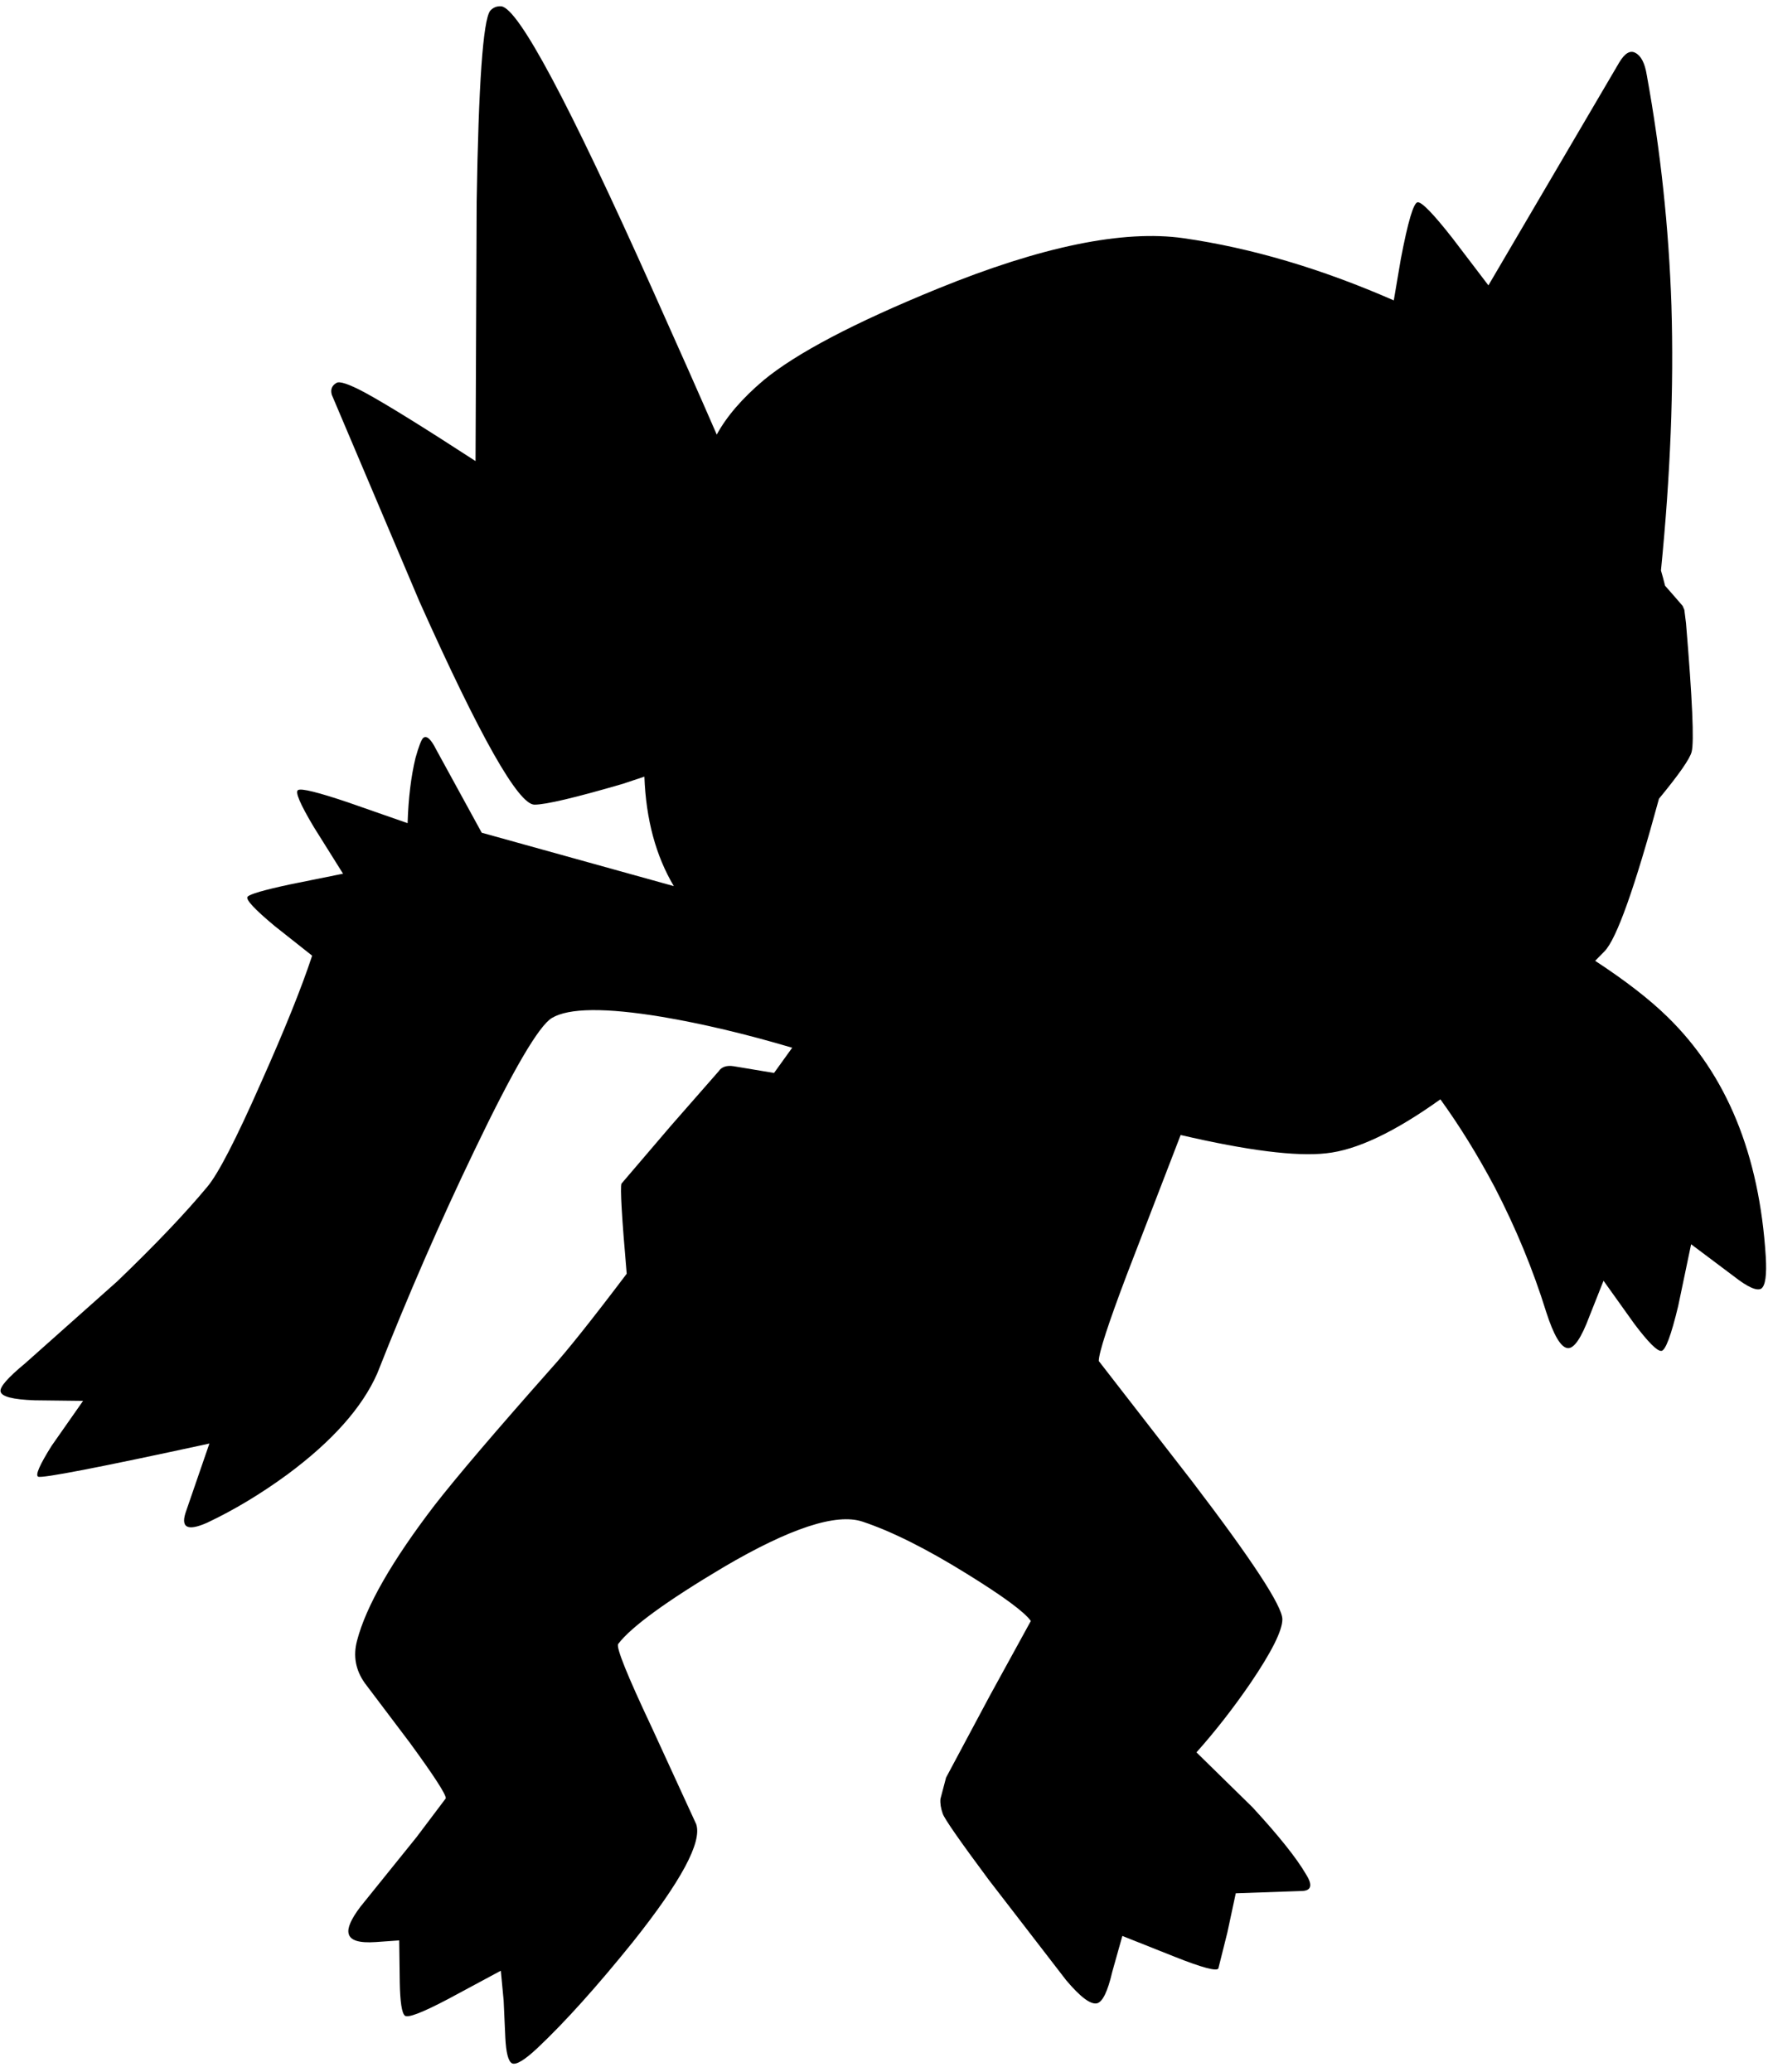 <?xml version="1.0" encoding="utf-8"?>
<!-- Generator: Adobe Illustrator 16.0.0, SVG Export Plug-In . SVG Version: 6.00 Build 0)  -->
<!DOCTYPE svg PUBLIC "-//W3C//DTD SVG 1.1//EN" "http://www.w3.org/Graphics/SVG/1.1/DTD/svg11.dtd">
<svg version="1.1" id="图层_1" xmlns="http://www.w3.org/2000/svg" xmlns:xlink="http://www.w3.org/1999/xlink" x="0px" y="0px"
	 width="157px" height="184px" viewBox="0 0 157 184" enable-background="new 0 0 157 184" xml:space="preserve">
<path d="M156.801,111.594c-0.565-9.074-3.474-16.17-8.726-21.289c-1.596-1.563-3.743-3.224-6.424-4.979
	c0.279-0.284,0.555-0.562,0.84-0.854c1.063-1.095,2.673-5.615,4.827-13.54c1.761-2.136,2.736-3.531,2.9-4.16
	c0.233-0.864,0.066-4.67-0.498-11.417l-0.149-1.197l-0.149-0.349c-0.545-0.635-1.062-1.227-1.562-1.792
	c-0.115-0.454-0.229-0.909-0.366-1.356c0.839-8.415,1.152-16.261,0.93-23.525c-0.232-6.914-0.963-13.744-2.193-20.491
	c-0.166-1.03-0.498-1.678-0.997-1.944c-0.466-0.266-0.947,0.017-1.446,0.848l-11.616,19.793l-3.19-4.188
	c-1.695-2.161-2.726-3.225-3.092-3.191c-0.365,0.033-0.863,1.711-1.496,5.035l-0.625,3.678c-6.438-2.818-12.661-4.66-18.669-5.522
	c-5.352-0.765-12.63,0.731-21.837,4.487c-7.413,3.025-12.564,5.734-15.456,8.127c-1.901,1.608-3.287,3.217-4.159,4.826
	c-1.566-3.599-3.483-7.925-5.763-13.003C50.505,9.104,46.051,0.762,44.522,0.562c-0.399-0.033-0.731,0.1-0.998,0.399
	c-0.631,0.864-1.03,6.515-1.196,16.951l-0.1,23.034c-4.653-3.024-7.927-5.052-9.822-6.083c-1.429-0.765-2.276-1.047-2.542-0.848
	c-0.399,0.233-0.532,0.582-0.399,1.047l7.778,18.348c5.384,12.032,8.792,18.048,10.221,18.048c0.997,0,3.606-0.615,7.828-1.845
	l1.93-0.644c0.141,3.787,1.011,7.029,2.615,9.723l-17.06-4.742l-4.039-7.379c-0.465-0.931-0.848-1.28-1.146-1.047
	c-0.167,0.133-0.399,0.731-0.698,1.795c-0.399,1.662-0.631,3.589-0.698,5.783l-5.285-1.845c-2.659-0.897-4.138-1.263-4.437-1.097
	c-0.299,0.133,0.166,1.23,1.396,3.291l2.592,4.138l-4.687,0.947c-2.327,0.499-3.59,0.864-3.789,1.097
	c-0.199,0.233,0.598,1.097,2.393,2.593l3.34,2.643c-0.931,2.825-2.443,6.581-4.537,11.268c-2.227,5.052-3.823,8.143-4.787,9.273
	c-1.961,2.359-4.62,5.151-7.977,8.375l-8.176,7.279c-1.529,1.264-2.26,2.094-2.194,2.493c0.066,0.466,1.08,0.731,3.041,0.798
	l4.288,0.05l-2.792,3.988c-1.064,1.695-1.463,2.609-1.197,2.742c0.333,0.167,5.401-0.814,15.207-2.941l-2.044,5.933
	c-0.565,1.529,0.05,1.895,1.845,1.098c2.393-1.131,4.77-2.56,7.13-4.288c3.988-2.958,6.647-5.95,7.977-8.975
	c2.726-6.913,5.601-13.511,8.625-19.793c3.424-7.146,5.717-11.068,6.88-11.767c1.496-0.897,4.753-0.93,9.772-0.1
	c3.557,0.599,7.412,1.513,11.567,2.742c-0.55,0.766-1.082,1.505-1.612,2.241l-3.573-0.596c-0.631-0.1-1.08,0.05-1.346,0.448
	l-4.238,4.836l-4.388,5.136c-0.129,0.324,0.026,2.997,0.462,8.006c-3.09,4.086-5.329,6.896-6.694,8.397
	c-4.919,5.551-8.376,9.605-10.37,12.165c-3.789,4.952-6.083,8.958-6.88,12.016c-0.366,1.362-0.133,2.626,0.698,3.789l3.989,5.284
	c2.161,2.959,3.224,4.604,3.191,4.937l-2.593,3.44l-4.985,6.182c-0.831,1.098-1.18,1.895-1.047,2.394
	c0.133,0.599,0.931,0.847,2.394,0.747l2.094-0.148l0.05,3.738c0.033,1.729,0.183,2.709,0.449,2.941
	c0.266,0.233,1.562-0.266,3.889-1.495l4.637-2.493l0.25,2.643l0.149,3.291c0.066,1.362,0.266,2.127,0.599,2.293
	c0.365,0.166,1.13-0.299,2.293-1.396c2.427-2.293,5.235-5.417,8.426-9.373c4.288-5.384,6.166-8.874,5.634-10.469l-3.939-8.576
	c-2.193-4.653-3.191-7.129-2.991-7.429c1.163-1.528,4.288-3.806,9.373-6.83c5.883-3.457,9.988-4.804,12.315-4.038
	c2.592,0.863,5.683,2.409,9.273,4.637c3.225,1.994,5.119,3.39,5.684,4.188l-3.639,6.631l-3.889,7.279l-0.5,1.895
	c-0.033,0.398,0.034,0.831,0.2,1.297c0.133,0.432,1.495,2.393,4.089,5.883l6.88,8.924c1.263,1.496,2.177,2.178,2.741,2.045
	c0.499-0.133,0.947-1.064,1.347-2.793l0.897-3.19l4.637,1.845c2.426,0.964,3.723,1.313,3.889,1.047l0.798-3.191l0.748-3.489
	l5.783-0.2c0.931,0,1.081-0.498,0.448-1.495c-0.83-1.429-2.409-3.407-4.736-5.933l-4.985-4.887c1.662-1.861,3.257-3.905,4.786-6.132
	c1.895-2.792,2.842-4.687,2.842-5.684c0-1.163-2.676-5.252-8.026-12.265l-8.276-10.67c0-0.731,0.831-3.291,2.492-7.678l4.777-12.395
	c5.942,1.383,10.253,1.927,12.922,1.625c2.697-0.279,6.082-1.886,10.143-4.794c1.675,2.316,3.282,4.903,4.814,7.786
	c1.896,3.656,3.424,7.361,4.588,11.117c0.664,2.061,1.296,3.125,1.895,3.191c0.564,0.066,1.213-0.881,1.944-2.842l1.246-3.141
	l2.742,3.838c1.229,1.629,2.027,2.427,2.394,2.394c0.365-0.033,0.863-1.362,1.495-3.988l1.147-5.484l3.789,2.842
	c1.229,0.964,2.044,1.329,2.442,1.097C156.768,114.17,156.9,113.223,156.801,111.594z"/>
</svg>
